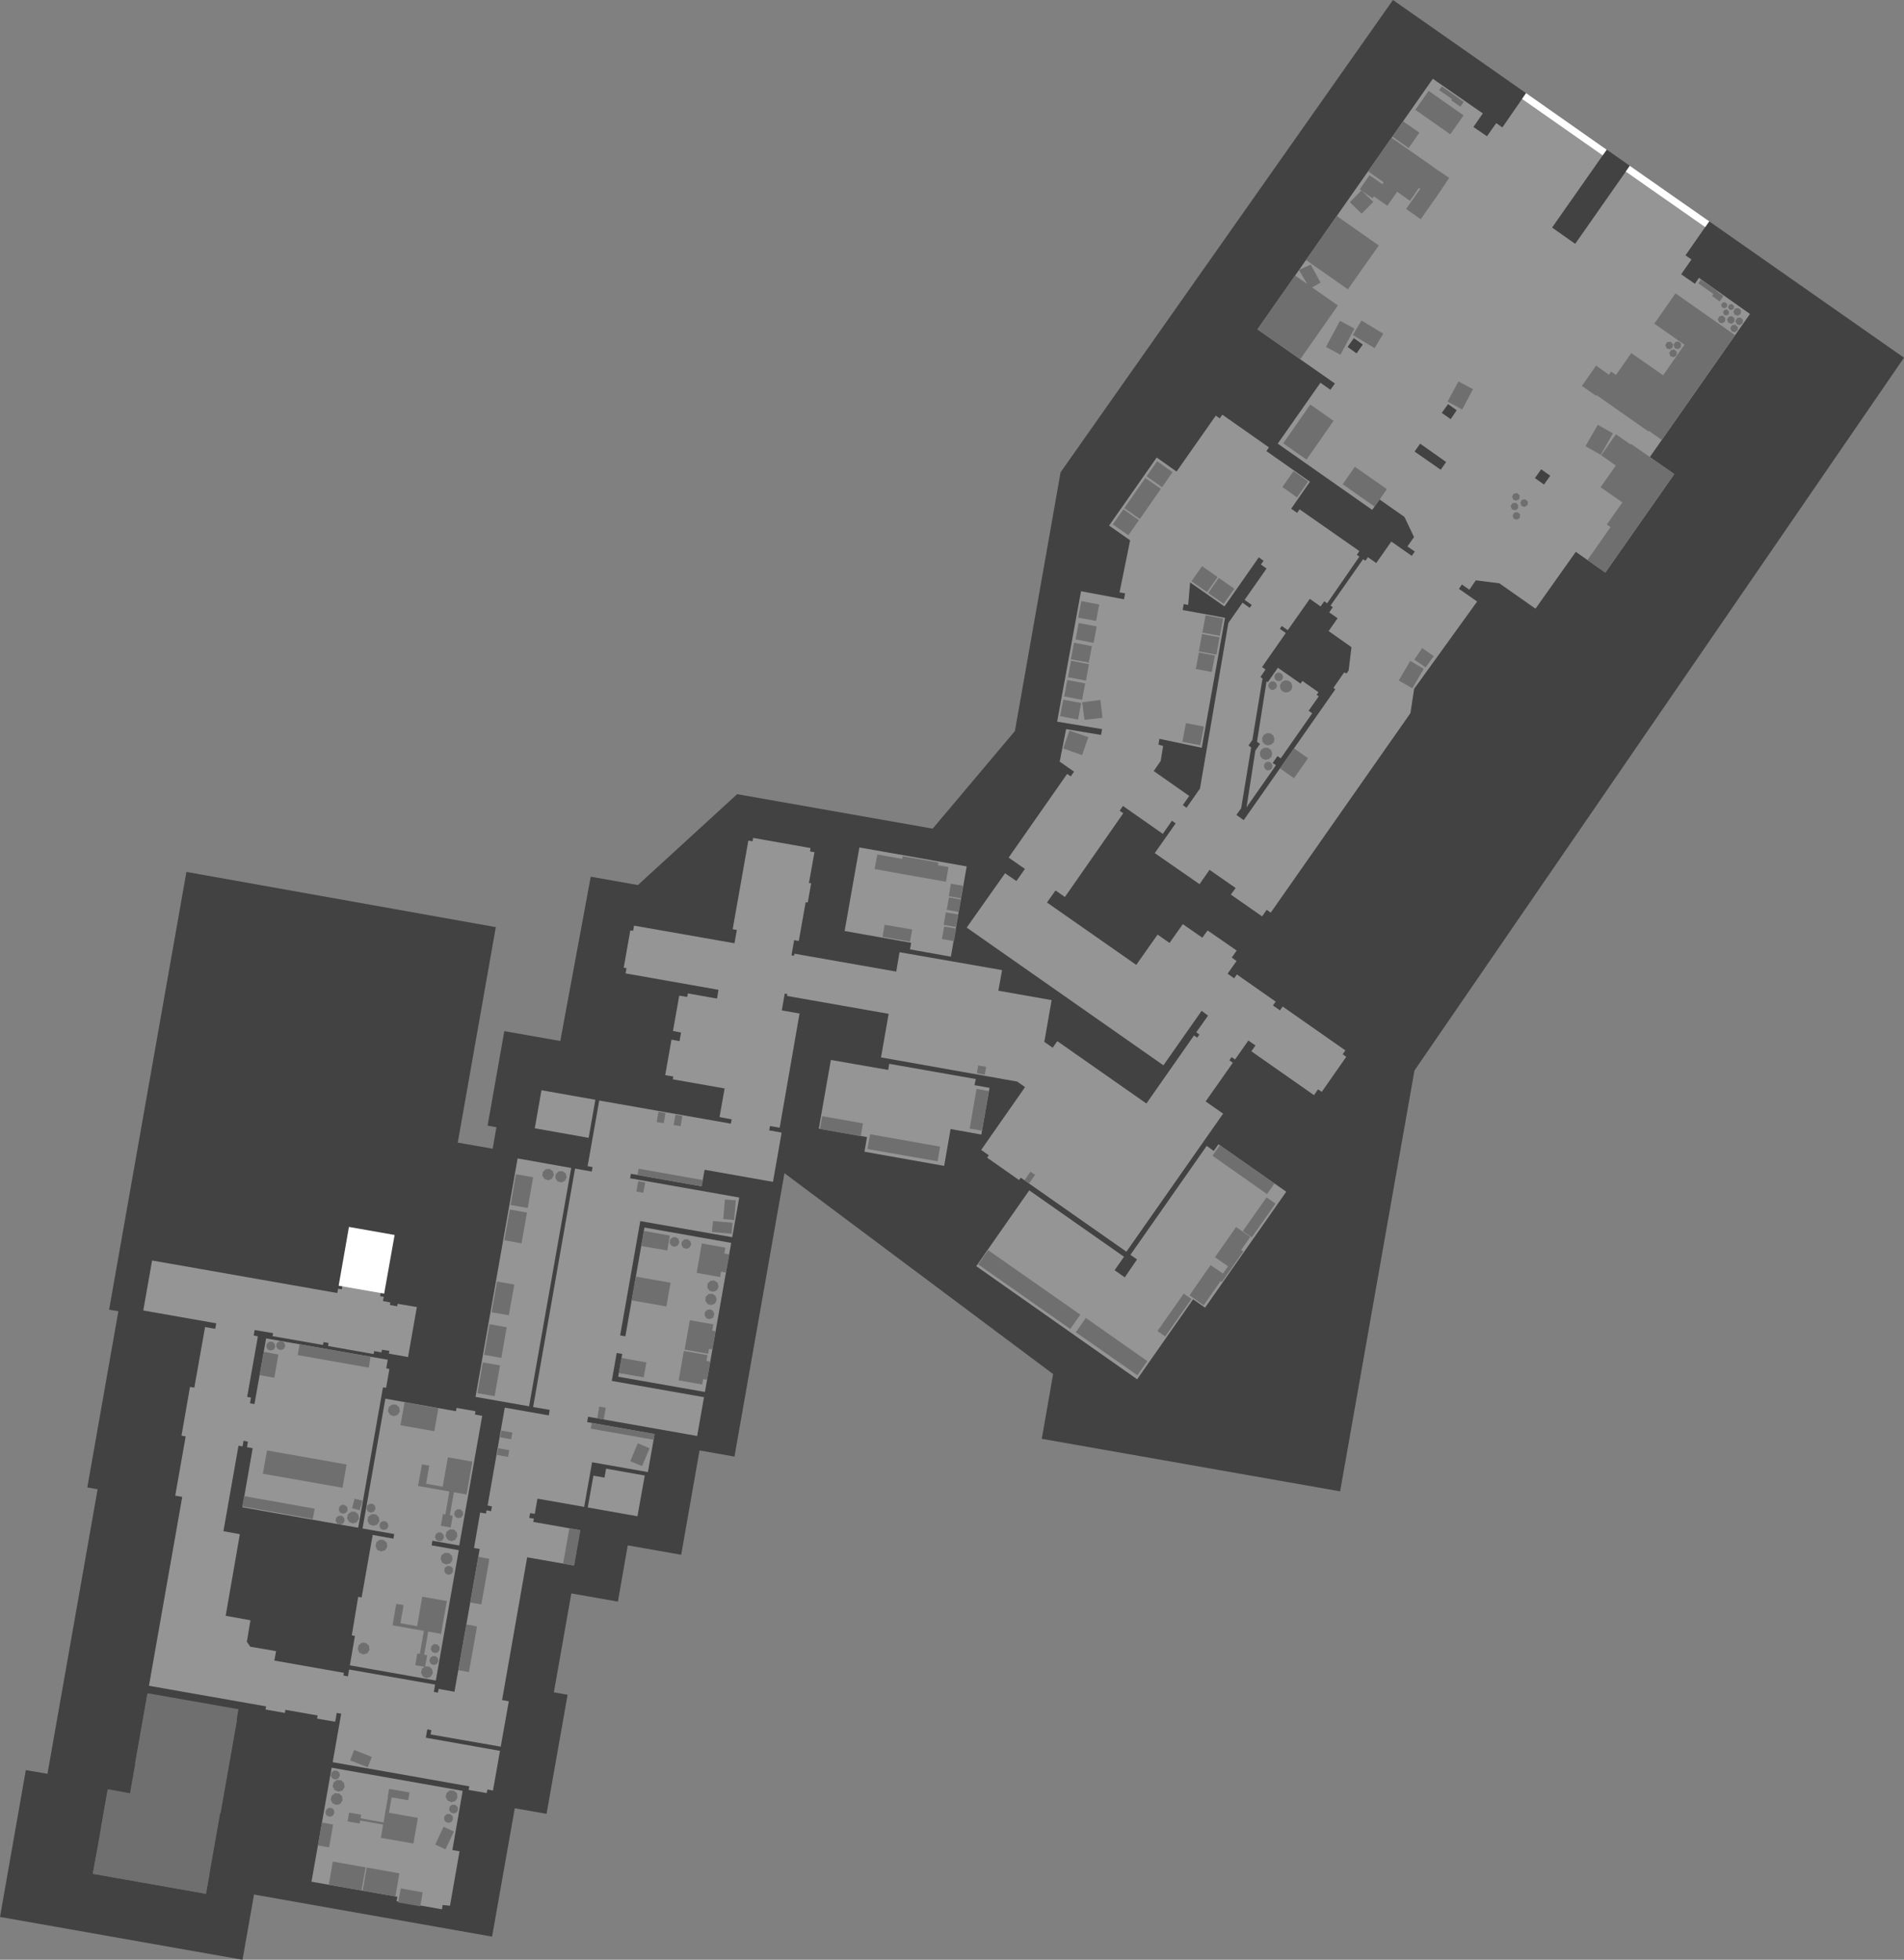 <?xml version="1.0" encoding="UTF-8" standalone="no"?>
<svg xmlns:ffdec="https://www.free-decompiler.com/flash" xmlns:xlink="http://www.w3.org/1999/xlink" ffdec:objectType="shape" height="1313.3px" width="1275.7px" xmlns="http://www.w3.org/2000/svg">
  <rect width="100%" height="100%" fill="#808080" stroke="none"/>
  <g transform="matrix(1.0, 0.0, 0.0, 1.0, 1339.4, 599.4)">
    <path d="M-628.8 -282.9 L-406.1 -599.4 -63.7 -359.7 -391.7 118.0 -441.5 400.0 -641.4 364.8 -633.8 321.4 -813.8 186.8 -847.3 376.7 -870.7 372.6 -883.0 442.5 -918.8 436.2 -925.4 473.9 -956.6 468.4 -968.3 534.7 -959.1 536.3 -973.2 616.1 -994.5 612.4 -1009.7 698.4 -1169.2 670.2 -1176.9 713.9 -1339.4 685.2 -1322.1 586.8 -1307.6 589.3 -1274.0 398.6 -1280.9 397.4 -1260.1 279.3 -1266.3 278.3 -1214.5 -15.1 -1007.2 21.9 -1032.7 166.3 -1009.3 170.4 -1006.8 156.0 -1012.7 154.9 -1001.5 91.6 -964.0 98.2 -943.6 -11.9 -912.0 -6.3 -845.5 -67.2 -714.5 -44.1 -659.4 -109.5 -628.8 -282.9" fill="#424242" fill-rule="evenodd" stroke="none"/>
    <path d="M-1179.6 546.0 L-1201.4 669.7 -1277.2 656.3 -1267.2 599.6 -1252.3 602.3 -1240.5 535.3 -1179.6 546.0" fill="#6f6f6f" fill-rule="evenodd" stroke="none"/>
    <path d="M-992.6 176.9 L-956.7 183.3 -984.9 343.0 -1020.8 336.7 -992.6 176.9" fill="#959595" fill-rule="evenodd" stroke="none"/>
    <path d="M-490.8 -142.8 L-490.0 -142.2 -483.2 -151.9 -468.0 -141.3 -466.8 -143.1 -456.0 -135.5 -457.3 -133.8 -455.8 -132.8 -462.6 -123.1 Q-461.4 -122.2 -460.2 -121.4 L-481.3 -91.2 -483.5 -92.7 -486.7 -88.1 -484.5 -86.6 -504.2 -58.4 -498.3 -96.4 -495.2 -100.9 -497.2 -102.3 -490.8 -142.8" fill="#959595" fill-rule="evenodd" stroke="none"/>
    <path d="M-1029.4 600.7 L-1036.3 640.4 -1031.5 641.2 -1037.9 677.7 -1042.8 677.2 -1043.3 680.1 -1073.7 674.7 -1073.2 671.7 -1130.7 661.6 -1117.2 585.2 -1029.4 600.7 M-790.8 156.9 L-782.7 110.9 -744.3 117.6 -743.6 113.5 -685.6 123.7 -686.5 127.8 -676.4 129.6 -681.9 160.9 -702.5 157.2 -706.8 181.9 -760.2 172.4 -758.5 162.6 -790.8 156.9 M-763.6 -31.5 L-691.7 -18.8 -702.3 41.7 -729.7 36.8 -728.9 32.4 -773.5 24.5 -763.6 -31.5 M-907.4 389.4 L-912.3 416.7 -945.6 410.8 -941.8 389.5 -934.4 390.8 -933.3 384.8 -907.4 389.4 M-1033.9 346.3 L-1033.5 344.1 -1020.8 346.3 -1021.2 348.5 -1016.3 349.4 -1031.7 436.3 -1049.7 433.1 -1050.2 436.2 -1032.0 439.4 -1047.4 526.8 -1105.0 516.6 -1101.6 496.9 -1103.7 496.5 -1099.4 470.7 -1097.1 471.1 -1089.7 429.2 -1075.8 431.7 -1075.3 428.6 -1096.5 424.9 -1081.2 337.9 -1033.9 346.3 M-940.5 137.6 L-945.0 163.1 -981.1 156.7 -976.6 131.2 -940.5 137.6 M-304.9 -274.7 L-300.7 -280.6 -306.8 -284.9 -311.0 -279.0 -304.9 -274.7 M-391.6 -296.8 L-374.1 -284.6 -370.5 -289.8 -387.9 -302.1 -391.6 -296.8 M-490.8 -218.4 L-494.6 -221.1 -492.8 -223.6 -496.0 -225.9 -519.0 -193.0 -542.0 -209.1 -543.3 -194.0 -546.3 -194.6 -547.0 -190.6 -518.6 -185.4 -534.2 -98.3 -562.6 -104.3 -563.2 -100.4 -560.1 -99.5 -561.7 -89.5 -566.4 -82.7 -542.6 -66.0 -546.9 -59.9 -544.4 -58.1 -535.4 -71.0 -516.4 -181.9 -506.9 -195.5 -502.1 -192.1 -500.7 -194.0 -505.5 -197.4 -490.8 -218.4 M-432.3 -372.8 L-436.5 -366.9 Q-433.5 -364.7 -430.5 -362.6 L-426.3 -368.5 -432.3 -372.8 M-369.2 -328.6 L-373.4 -322.7 -367.4 -318.5 -363.4 -324.5 -369.2 -328.6 M-203.8 -409.2 L-201.1 -413.2 -166.9 -389.0 -234.0 -293.1 -217.6 -281.7 -263.8 -215.7 -283.6 -229.6 -310.6 -191.5 -334.8 -208.5 -350.6 -210.5 -354.9 -204.2 -359.9 -207.7 -361.9 -204.8 -349.7 -196.3 -391.9 -137.8 -394.4 -121.5 -488.0 12.2 -490.7 10.3 -493.8 14.7 -514.7 0.1 -511.5 -4.3 -529.0 -16.5 -535.7 -6.9 -565.7 -27.7 -551.7 -47.6 -554.2 -49.4 -560.3 -40.6 -587.0 -59.3 -589.2 -56.1 -586.8 -54.4 Q-606.3 -26.3 -625.9 1.7 L-632.2 -2.7 -637.9 5.4 -578.1 47.2 -563.8 26.9 -555.8 32.5 -546.9 19.9 -533.8 29.0 -530.3 24.1 -510.8 37.6 -514.1 42.3 -510.9 44.6 -516.9 53.1 -512.5 56.2 -510.7 53.6 -484.7 71.8 -486.5 74.4 -481.8 77.7 -480.0 75.1 -438.0 104.5 -439.8 107.1 -437.4 108.8 -453.8 132.3 -456.3 130.6 -459.0 134.5 -501.0 105.1 -498.2 101.2 -503.0 97.9 -511.9 110.6 -514.2 109.0 -515.7 111.1 -513.4 112.8 -531.6 138.7 -519.9 146.9 -584.7 239.4 -655.5 189.8 -656.6 191.4 -678.0 176.4 -676.9 174.8 -682.0 171.2 -652.6 129.1 -657.9 125.4 -749.1 109.2 -744.0 80.0 -812.1 68.0 -811.9 66.7 -813.6 66.4 -815.6 77.7 -803.7 79.8 -817.0 156.3 -823.5 155.2 -824.0 158.1 -815.7 159.6 -821.5 192.6 -867.3 184.5 -869.3 195.6 -916.7 187.2 -917.2 190.2 -844.1 203.1 -848.8 229.7 -910.4 218.9 -923.9 295.5 -920.4 296.1 -907.6 223.2 -849.5 233.5 -867.1 333.4 -925.2 323.2 -922.5 307.9 -926.2 307.3 -929.5 326.0 -867.7 336.9 -872.3 362.9 -945.4 350.0 -946.0 353.6 -900.8 361.6 -905.3 387.1 -942.7 380.5 -948.0 410.4 -979.3 404.9 -981.1 415.1 -984.2 414.6 -984.8 417.8 -981.7 418.3 -982.1 420.5 -950.8 426.0 -954.8 449.7 -986.2 444.2 -1003.0 539.9 -998.5 540.7 -1003.9 571.1 -1050.9 562.9 -1050.4 560.0 -1053.1 559.5 -1054.1 565.1 -1004.4 573.9 -1009.1 600.5 -1012.8 599.8 -1013.3 602.2 -1025.4 600.1 -1025.0 597.7 -1116.5 581.5 -1110.8 549.0 -1113.8 548.5 -1114.8 554.4 -1127.0 552.3 -1126.6 550.2 -1148.2 546.4 -1148.5 548.5 -1161.5 546.2 -1161.1 544.1 -1239.6 530.3 -1217.3 403.7 -1222.0 402.9 -1215.0 363.2 -1217.8 362.7 -1212.1 330.0 -1209.2 330.5 -1202.0 289.9 -1195.2 291.1 -1194.5 287.4 -1243.4 278.8 -1237.5 245.3 -1113.4 267.1 -1112.9 264.2 -1110.4 264.6 -1109.9 261.6 -1084.2 266.2 -1084.7 269.2 -1082.3 269.6 -1082.8 272.5 -1077.9 273.4 -1078.2 275.1 -1073.3 276.0 -1073.0 274.3 -1060.1 276.5 -1066.0 310.0 -1078.9 307.7 -1078.5 305.9 -1083.5 305.1 -1083.8 306.9 -1088.7 306.0 -1089.1 308.0 -1119.6 302.6 -1119.3 300.6 -1122.6 300.0 -1123.0 301.9 -1156.8 296.0 -1156.4 294.0 -1168.8 291.9 -1169.4 295.6 -1166.6 296.1 -1173.8 336.7 -1171.2 337.2 -1171.9 341.0 -1168.9 341.5 -1161.1 297.5 -1079.6 311.8 -1080.6 317.6 -1078.5 318.0 -1080.7 330.6 -1082.8 330.3 -1099.4 424.4 -1177.0 410.7 -1170.1 371.1 -1173.9 370.4 -1173.3 366.7 -1176.2 366.1 -1176.9 369.9 -1179.6 369.4 -1189.7 426.7 -1178.7 428.7 -1188.2 483.4 -1171.6 486.4 -1174.0 500.8 -1171.7 504.1 -1154.4 507.1 -1155.6 513.4 -1109.0 521.6 -1109.3 523.4 -1106.3 524.0 -1105.5 519.4 -1047.9 529.5 -1048.7 534.4 -1046.0 534.9 -1045.5 532.4 -1034.9 534.3 -1018.0 438.6 -1021.8 438.0 -1017.7 414.2 -1013.8 414.9 -1013.4 412.7 -1010.4 413.3 -1009.8 410.1 -1012.7 409.5 -1001.2 343.9 -971.7 349.1 -971.1 345.4 -982.2 343.5 -954.1 183.7 -942.9 185.7 -942.4 182.7 -945.7 182.1 -937.9 138.1 -849.7 153.6 -849.2 150.7 -857.3 149.2 -853.9 130.0 -888.6 123.9 -888.3 122.0 -893.7 121.1 -889.5 97.3 -884.1 98.3 -883.1 92.5 -888.5 91.5 -884.3 67.8 -879.0 68.7 -878.5 66.3 -859.0 69.8 -858.0 63.9 -920.3 52.9 -919.6 49.4 -921.5 49.1 -917.1 24.1 -915.2 24.4 -914.6 20.9 -847.3 32.7 -845.7 23.8 -848.5 23.3 -838.0 -36.1 -835.2 -35.6 -834.8 -37.9 -796.3 -31.1 -796.7 -28.8 -793.7 -28.3 -797.4 -7.7 -795.9 -7.5 -798.2 5.4 -799.6 5.2 -804.2 31.2 -807.3 30.6 -809.1 40.8 -807.4 41.1 -807.1 39.7 -738.9 51.7 -736.7 38.7 -668.0 50.7 -670.5 64.5 -634.8 70.8 -639.7 98.8 -634.1 102.7 -631.0 98.3 -571.3 140.1 -539.4 94.5 -537.3 96.0 -535.8 93.9 -537.9 92.4 -530.0 81.2 -534.3 78.0 -559.9 114.5 -691.7 22.2 -666.0 -14.2 -658.4 -9.0 -652.7 -17.1 -663.6 -24.7 -624.4 -80.8 -622.0 -79.1 -619.8 -82.3 Q-624.6 -85.6 -629.4 -89.0 L-625.1 -110.8 -601.7 -106.9 -601.0 -110.8 -631.1 -115.8 -615.1 -203.2 -586.3 -197.8 -585.6 -201.8 -589.3 -202.4 -582.2 -237.3 -596.3 -247.2 -564.4 -292.8 -551.1 -283.4 -524.8 -320.9 -522.2 -319.0 -520.4 -321.5 -489.2 -299.6 -490.9 -297.1 -461.7 -276.6 -474.3 -258.5 -470.3 -255.7 -468.7 -258.1 -428.6 -230.1 -430.3 -227.6 -428.6 -226.4 -450.2 -195.1 -452.1 -196.5 -454.6 -193.0 -461.8 -198.1 -476.6 -177.1 -480.6 -179.9 -481.9 -178.0 -477.9 -175.2 -493.8 -152.4 -491.5 -150.7 -494.9 -145.7 -493.5 -144.7 -500.3 -103.5 -502.9 -99.8 -501.1 -98.5 -507.8 -57.8 -511.0 -53.3 -506.1 -49.8 -444.7 -137.5 -446.0 -138.4 -438.8 -148.8 Q-438.0 -148.4 -437.2 -148.1 L-435.8 -150.1 -433.9 -165.7 -449.2 -176.5 -443.2 -185.1 -448.8 -189.0 -446.4 -192.5 -447.9 -193.6 -426.1 -224.7 -424.6 -223.6 -422.9 -226.0 -417.3 -222.1 -407.2 -236.5 -393.5 -226.9 -391.5 -229.8 -396.4 -233.2 -392.0 -239.5 -398.4 -253.0 -415.1 -264.7 -420.0 -257.7 -483.3 -302.1 -454.7 -342.9 -448.0 -338.2 -445.0 -342.4 -496.9 -378.7 -379.4 -546.6 -345.9 -523.4 -352.2 -514.3 -343.1 -508.1 -336.9 -516.9 -332.8 -514.0 -316.9 -537.0 -293.2 -516.5 -262.9 -499.1 -299.5 -446.9 -284.0 -436.0 -247.4 -488.3 -223.6 -467.7 -194.2 -451.1 -210.1 -428.3 -206.1 -425.5 -213.0 -415.6 -203.8 -409.2" fill="#959595" fill-rule="evenodd" stroke="none"/>
    <path d="M-526.2 171.9 L-523.0 167.4 -477.6 199.2 -532.0 276.9 -540.0 271.3 -577.5 324.9 -685.3 249.1 -649.8 198.3 -586.3 242.8 -592.6 251.8 -585.8 256.6 -577.6 244.6 -582.0 241.5 -530.9 168.5 -526.2 171.9" fill="#959595" fill-rule="evenodd" stroke="none"/>
    <path d="M-1139.9 308.7 L-1138.7 301.4 -1091.1 309.8 -1092.3 317.1 -1139.9 308.7" fill="#6f6f6f" fill-rule="evenodd" stroke="none"/>
    <path d="M-1152.9 308.3 L-1155.6 323.9 -1165.5 322.1 -1162.7 306.5 -1152.9 308.3" fill="#6f6f6f" fill-rule="evenodd" stroke="none"/>
    <path d="M-1160.5 372.6 L-1107.2 382.0 -1109.9 397.6 -1163.3 388.2 -1160.5 372.6" fill="#6f6f6f" fill-rule="evenodd" stroke="none"/>
    <path d="M-943.6 358.0 L-942.9 354.2 -900.8 361.6 -901.5 365.4 -943.6 358.0" fill="#6f6f6f" fill-rule="evenodd" stroke="none"/>
    <path d="M-868.5 191.4 L-869.3 195.6 -912.3 188.0 -911.5 183.8 -868.5 191.4" fill="#6f6f6f" fill-rule="evenodd" stroke="none"/>
    <path d="M-201.5 -409.5 L-199.8 -412.0 -189.1 -404.5 -189.3 -404.2 -184.7 -401.0 -187.2 -397.4 -192.3 -401.1 -191.4 -402.4 -201.5 -409.5" fill="#6f6f6f" fill-rule="evenodd" stroke="none"/>
    <path d="M-367.7 -509.4 L-391.1 -525.8 -382.2 -538.5 -358.8 -522.1 -367.7 -509.4" fill="#6f6f6f" fill-rule="evenodd" stroke="none"/>
    <path d="M-361.9 -533.5 L-361.9 -533.4 Q-360.3 -532.2 -358.7 -531.1 L-360.9 -527.9 -367.1 -532.2 -366.5 -533.0 -375.1 -539.0 -373.4 -541.5 -361.9 -533.5" fill="#6f6f6f" fill-rule="evenodd" stroke="none"/>
    <path d="M-231.0 -382.5 L-216.8 -402.8 -176.9 -374.8 -226.0 -304.6 -234.7 -310.7 -235.0 -310.3 -269.8 -334.7 -270.1 -334.2 -279.5 -340.8 -270.0 -354.4 Q-265.7 -351.3 -261.4 -348.3 L-260.0 -350.4 -256.7 -348.1 -246.4 -362.8 -225.1 -347.9 -210.8 -368.4 -231.0 -382.5" fill="#6f6f6f" fill-rule="evenodd" stroke="none"/>
    <path d="M-352.5 -338.6 L-359.7 -325.0 -369.5 -330.3 -362.2 -343.8 -352.5 -338.6" fill="#6f6f6f" fill-rule="evenodd" stroke="none"/>
    <path d="M-441.6 -384.4 L-431.9 -379.2 -441.3 -361.7 -451.0 -366.9 -441.6 -384.4" fill="#6f6f6f" fill-rule="evenodd" stroke="none"/>
    <path d="M-412.6 -375.8 L-418.4 -366.1 -433.0 -374.9 -427.2 -384.6 -412.6 -375.8" fill="#6f6f6f" fill-rule="evenodd" stroke="none"/>
    <path d="M-443.8 -454.7 L-415.6 -434.9 -436.3 -405.5 -464.4 -425.2 -443.8 -454.7" fill="#6f6f6f" fill-rule="evenodd" stroke="none"/>
    <path d="M-406.5 -507.9 L-399.3 -518.1 -388.4 -510.5 -395.6 -500.2 -406.5 -507.9" fill="#6f6f6f" fill-rule="evenodd" stroke="none"/>
    <path d="M-378.9 -487.4 L-379.0 -487.3 -368.4 -480.2 -377.8 -466.2 -377.9 -466.2 -387.5 -452.5 -397.3 -459.4 -387.8 -472.9 -388.7 -473.5 -394.7 -464.8 -403.3 -470.9 -409.9 -461.5 -418.9 -467.8 Q-419.3 -467.1 -419.8 -466.5 L-426.9 -471.5 -419.3 -464.1 -427.1 -456.2 -435.0 -463.9 -427.2 -471.8 -428.4 -472.5 -421.8 -482.0 -413.2 -476.0 -412.3 -477.2 -422.8 -484.6 -407.1 -507.1 -378.9 -487.4" fill="#6f6f6f" fill-rule="evenodd" stroke="none"/>
    <path d="M-268.9 -314.7 Q-263.8 -311.8 -258.7 -309.0 L-266.9 -294.6 -277.1 -300.4 -268.9 -314.7" fill="#6f6f6f" fill-rule="evenodd" stroke="none"/>
    <path d="M-246.9 -301.5 L-246.6 -301.9 -217.6 -281.7 -263.8 -215.7 -275.8 -224.1 -260.3 -246.2 -262.8 -247.9 -252.4 -262.7 -267.0 -272.9 -256.8 -287.4 -266.6 -294.3 -256.7 -308.4 -246.9 -301.5" fill="#6f6f6f" fill-rule="evenodd" stroke="none"/>
    <path d="M-471.7 -414.8 L-463.6 -409.1 -469.1 -418.5 -461.2 -422.1 -454.6 -410.0 -460.3 -406.8 -443.0 -394.7 -468.2 -358.7 -496.9 -378.7 -471.7 -414.8" fill="#6f6f6f" fill-rule="evenodd" stroke="none"/>
    <path d="M-418.4 -259.9 L-439.8 -274.9 -431.6 -286.6 -410.2 -271.6 -418.4 -259.9" fill="#6f6f6f" fill-rule="evenodd" stroke="none"/>
    <path d="M-391.8 -157.4 L-386.5 -165.1 -378.8 -159.7 -384.2 -152.1 -391.8 -157.4" fill="#6f6f6f" fill-rule="evenodd" stroke="none"/>
    <path d="M-402.2 -143.4 L-394.5 -156.5 -385.5 -151.2 -393.1 -138.1 -402.2 -143.4" fill="#6f6f6f" fill-rule="evenodd" stroke="none"/>
    <path d="M-519.9 -184.9 L-522.1 -173.3 -533.8 -175.5 -531.6 -187.1 -519.9 -184.9" fill="#6f6f6f" fill-rule="evenodd" stroke="none"/>
    <path d="M-522.3 -172.3 L-524.4 -160.7 -536.2 -162.9 -534.0 -174.5 -522.3 -172.3" fill="#6f6f6f" fill-rule="evenodd" stroke="none"/>
    <path d="M-525.4 -160.1 L-527.5 -149.1 -538.2 -151.1 -536.1 -162.1 -525.4 -160.1" fill="#6f6f6f" fill-rule="evenodd" stroke="none"/>
    <path d="M-604.6 -179.6 L-606.7 -168.6 -618.7 -170.9 -616.7 -181.9 -604.6 -179.6" fill="#6f6f6f" fill-rule="evenodd" stroke="none"/>
    <path d="M-602.9 -194.3 L-605.0 -183.3 -617.0 -185.5 -614.9 -196.6 -602.9 -194.3" fill="#6f6f6f" fill-rule="evenodd" stroke="none"/>
    <path d="M-609.9 -155.4 L-621.9 -157.6 -619.8 -168.7 -607.8 -166.4 -609.9 -155.4" fill="#6f6f6f" fill-rule="evenodd" stroke="none"/>
    <path d="M-609.8 -154.3 L-611.8 -143.3 -623.8 -145.6 -621.8 -156.6 -609.8 -154.3" fill="#6f6f6f" fill-rule="evenodd" stroke="none"/>
    <path d="M-612.3 -141.4 L-614.4 -130.4 -626.4 -132.7 -624.3 -143.7 -612.3 -141.4" fill="#6f6f6f" fill-rule="evenodd" stroke="none"/>
    <path d="M-615.0 -128.3 L-617.1 -117.2 -629.1 -119.5 -627.0 -130.5 -615.0 -128.3" fill="#6f6f6f" fill-rule="evenodd" stroke="none"/>
    <path d="M-544.8 -114.8 L-532.8 -112.5 -535.2 -100.0 -547.2 -102.3 -544.8 -114.8" fill="#6f6f6f" fill-rule="evenodd" stroke="none"/>
    <path d="M-610.2 -105.4 L-614.4 -93.4 -627.0 -97.8 -622.9 -109.8 -610.2 -105.4" fill="#6f6f6f" fill-rule="evenodd" stroke="none"/>
    <path d="M-602.1 -130.3 L-600.7 -118.4 -612.8 -117.0 -614.3 -128.8 -602.1 -130.3" fill="#6f6f6f" fill-rule="evenodd" stroke="none"/>
    <path d="M-464.0 -291.4 L-479.6 -302.3 -461.5 -328.3 -445.9 -317.4 -464.0 -291.4" fill="#6f6f6f" fill-rule="evenodd" stroke="none"/>
    <path d="M-480.2 -273.0 L-472.7 -283.7 -462.9 -276.8 -470.4 -266.1 -480.2 -273.0" fill="#6f6f6f" fill-rule="evenodd" stroke="none"/>
    <path d="M-553.8 -283.0 L-560.8 -272.9 -571.2 -280.2 -564.1 -290.3 -553.8 -283.0" fill="#6f6f6f" fill-rule="evenodd" stroke="none"/>
    <path d="M-561.6 -271.8 L-575.7 -251.6 -586.1 -258.9 -572.0 -279.1 -561.6 -271.8" fill="#6f6f6f" fill-rule="evenodd" stroke="none"/>
    <path d="M-576.3 -250.8 L-583.4 -240.7 -593.8 -248.0 -586.7 -258.1 -576.3 -250.8" fill="#6f6f6f" fill-rule="evenodd" stroke="none"/>
    <path d="M-541.1 -209.9 L-534.0 -220.0 -523.6 -212.7 -530.7 -202.6 -541.1 -209.9" fill="#6f6f6f" fill-rule="evenodd" stroke="none"/>
    <path d="M-512.4 -204.9 L-519.5 -194.8 -529.9 -202.0 -522.8 -212.1 -512.4 -204.9" fill="#6f6f6f" fill-rule="evenodd" stroke="none"/>
    <path d="M-463.0 -91.3 L-472.4 -77.9 -481.8 -84.5 -472.4 -97.9 -463.0 -91.3" fill="#6f6f6f" fill-rule="evenodd" stroke="none"/>
    <path d="M-485.5 -104.3 L-486.0 -102.0 -487.7 -100.4 -490.0 -99.9 -492.2 -100.7 -493.6 -102.6 -493.7 -105.0 -492.6 -107.0 Q-491.5 -107.5 -490.5 -108.1 L-488.2 -108.0 -486.3 -106.5 -485.5 -104.3" fill="#6f6f6f" fill-rule="evenodd" stroke="none"/>
    <path d="M-478.0 -135.3 L-480.2 -136.1 -481.6 -138.0 -481.8 -140.3 -480.6 -142.4 Q-479.5 -142.9 -478.5 -143.5 L-476.2 -143.3 -474.3 -141.9 -473.5 -139.7 -474.0 -137.4 -475.7 -135.8 -478.0 -135.3" fill="#6f6f6f" fill-rule="evenodd" stroke="none"/>
    <path d="M-487.0 -94.6 L-487.5 -92.3 -489.2 -90.7 -491.5 -90.2 -493.7 -91.0 -495.1 -92.9 -495.2 -95.3 -494.1 -97.3 Q-493.0 -97.8 -492.0 -98.4 L-489.7 -98.2 -487.8 -96.8 -487.0 -94.6" fill="#6f6f6f" fill-rule="evenodd" stroke="none"/>
    <path d="M-486.8 -86.2 L-487.1 -84.6 -488.3 -83.5 -489.9 -83.1 -491.4 -83.7 -492.4 -85.1 -492.5 -86.7 -491.7 -88.2 -490.3 -88.9 -488.7 -88.8 -487.4 -87.8 -486.8 -86.2" fill="#6f6f6f" fill-rule="evenodd" stroke="none"/>
    <path d="M-489.6 -140.6 L-488.8 -142.0 -487.4 -142.8 -485.7 -142.7 -484.4 -141.7 -483.8 -140.1 -484.2 -138.5 -485.4 -137.4 -487.0 -137.0 -488.5 -137.6 -489.5 -139.0 -489.6 -140.6" fill="#6f6f6f" fill-rule="evenodd" stroke="none"/>
    <path d="M-481.6 -148.5 L-480.3 -147.5 -479.7 -146.0 -480.1 -144.4 -481.2 -143.2 -482.8 -142.9 -484.4 -143.5 -485.4 -144.8 -485.5 -146.5 -484.7 -147.9 -483.2 -148.7 -481.6 -148.5" fill="#6f6f6f" fill-rule="evenodd" stroke="none"/>
    <path d="M-527.0 175.1 L-522.1 168.0 -485.5 193.7 -490.5 200.8 -527.0 175.1" fill="#6f6f6f" fill-rule="evenodd" stroke="none"/>
    <path d="M-506.7 225.6 L-490.8 203.0 -484.8 207.2 -500.7 229.8 -506.7 225.6" fill="#6f6f6f" fill-rule="evenodd" stroke="none"/>
    <path d="M-546.3 267.5 L-541.1 271.1 -558.7 296.2 -563.9 292.6 -546.3 267.5" fill="#6f6f6f" fill-rule="evenodd" stroke="none"/>
    <path d="M-570.7 312.7 L-577.3 322.2 -618.6 293.4 -611.9 283.8 -570.7 312.7" fill="#6f6f6f" fill-rule="evenodd" stroke="none"/>
    <path d="M-677.3 238.4 L-615.6 281.6 -622.3 291.2 -684.0 247.9 -677.3 238.4" fill="#6f6f6f" fill-rule="evenodd" stroke="none"/>
    <path d="M-649.0 185.8 L-645.9 187.9 -650.0 193.7 -653.0 191.5 -649.0 185.8" fill="#6f6f6f" fill-rule="evenodd" stroke="none"/>
    <path d="M-532.9 275.3 L-542.4 268.6 -528.3 248.4 -520.0 254.1 -516.6 249.2 -525.4 243.1 -511.2 222.9 -501.7 229.5 -507.8 238.3 -506.4 239.2 -520.8 259.7 -521.6 259.1 -532.9 275.3" fill="#6f6f6f" fill-rule="evenodd" stroke="none"/>
    <path d="M-694.2 -5.8 L-695.6 2.6 -703.7 1.2 -702.3 -7.2 -694.2 -5.8" fill="#6f6f6f" fill-rule="evenodd" stroke="none"/>
    <path d="M-705.1 10.3 L-703.6 2.0 -695.5 3.4 -697.0 11.8 -705.1 10.3" fill="#6f6f6f" fill-rule="evenodd" stroke="none"/>
    <path d="M-697.5 13.4 L-699.0 21.8 -707.1 20.4 -705.7 12.0 -697.5 13.4" fill="#6f6f6f" fill-rule="evenodd" stroke="none"/>
    <path d="M-708.3 29.8 L-706.8 21.5 -698.7 22.9 -700.2 31.3 -708.3 29.8" fill="#6f6f6f" fill-rule="evenodd" stroke="none"/>
    <path d="M-729.7 31.6 L-748.1 28.4 -746.7 20.3 -728.2 23.5 -729.7 31.6" fill="#6f6f6f" fill-rule="evenodd" stroke="none"/>
    <path d="M-753.4 -17.0 L-751.6 -26.8 -734.9 -23.8 -734.6 -25.6 -710.7 -21.4 -711.0 -19.6 -703.9 -18.4 -705.6 -8.5 -753.4 -17.0" fill="#6f6f6f" fill-rule="evenodd" stroke="none"/>
    <path d="M-678.7 115.5 L-679.6 120.8 -684.9 119.8 -684.0 114.6 -678.7 115.5" fill="#6f6f6f" fill-rule="evenodd" stroke="none"/>
    <path d="M-689.7 156.9 L-685.1 130.3 -676.8 131.8 -681.5 158.3 -689.7 156.9" fill="#6f6f6f" fill-rule="evenodd" stroke="none"/>
    <path d="M-758.2 170.6 L-756.4 160.7 -709.5 169.0 -711.2 178.8 -758.2 170.6" fill="#6f6f6f" fill-rule="evenodd" stroke="none"/>
    <path d="M-790.0 157.2 L-788.5 148.6 -761.2 153.4 -762.7 162.0 -790.0 157.2" fill="#6f6f6f" fill-rule="evenodd" stroke="none"/>
    <path d="M-861.5 288.1 L-862.2 292.3 -859.9 292.7 -862.1 304.9 -864.4 304.5 -864.9 307.8 -880.7 305.0 -877.2 285.3 -861.5 288.1" fill="#6f6f6f" fill-rule="evenodd" stroke="none"/>
    <path d="M-865.4 308.7 L-866.1 312.6 -863.5 313.1 -865.6 325.2 -868.3 324.8 -868.9 328.4 -884.7 325.6 -881.2 305.9 -865.4 308.7" fill="#6f6f6f" fill-rule="evenodd" stroke="none"/>
    <path d="M-853.4 236.7 L-854.1 240.6 -850.8 241.2 -853.0 253.4 -856.3 252.8 -856.9 256.4 -872.6 253.6 -869.2 233.9 -853.4 236.7" fill="#6f6f6f" fill-rule="evenodd" stroke="none"/>
    <path d="M-862.4 226.2 L-861.7 218.9 -848.6 220.0 -849.2 227.4 -862.4 226.2" fill="#6f6f6f" fill-rule="evenodd" stroke="none"/>
    <path d="M-854.8 217.5 L-853.7 204.4 -846.4 205.0 -847.5 218.2 -854.8 217.5" fill="#6f6f6f" fill-rule="evenodd" stroke="none"/>
    <path d="M-913.0 199.1 L-911.8 192.2 -907.1 193.0 -908.4 199.9 -913.0 199.1" fill="#6f6f6f" fill-rule="evenodd" stroke="none"/>
    <path d="M-893.5 146.4 L-894.7 153.3 -899.4 152.5 -898.2 145.6 -893.5 146.4" fill="#6f6f6f" fill-rule="evenodd" stroke="none"/>
    <path d="M-916.2 272.0 L-913.4 256.1 -890.1 260.2 -892.9 276.1 -916.2 272.0" fill="#6f6f6f" fill-rule="evenodd" stroke="none"/>
    <path d="M-908.0 225.5 L-890.6 228.6 -892.3 238.6 -909.7 235.6 -908.0 225.5" fill="#6f6f6f" fill-rule="evenodd" stroke="none"/>
    <path d="M-924.7 320.7 L-923.0 310.6 -906.3 313.6 -908.1 323.6 -924.7 320.7" fill="#6f6f6f" fill-rule="evenodd" stroke="none"/>
    <path d="M-1004.4 315.6 L-1008.0 336.2 -1019.5 334.2 -1015.9 313.6 -1004.4 315.6" fill="#6f6f6f" fill-rule="evenodd" stroke="none"/>
    <path d="M-917.1 379.8 L-912.1 367.8 -904.2 371.1 -909.2 383.1 -917.1 379.8" fill="#6f6f6f" fill-rule="evenodd" stroke="none"/>
    <path d="M-999.9 290.0 L-1003.5 310.6 -1015.0 308.5 -1011.4 288.0 -999.9 290.0" fill="#6f6f6f" fill-rule="evenodd" stroke="none"/>
    <path d="M-986.3 213.2 L-990.0 233.8 -1001.5 231.7 -997.8 211.1 -986.3 213.2" fill="#6f6f6f" fill-rule="evenodd" stroke="none"/>
    <path d="M-982.2 189.5 L-985.8 210.1 -997.3 208.1 -993.7 187.5 -982.2 189.5" fill="#6f6f6f" fill-rule="evenodd" stroke="none"/>
    <path d="M-994.8 261.4 L-998.5 282.0 -1010.0 280.0 -1006.4 259.4 -994.8 261.4" fill="#6f6f6f" fill-rule="evenodd" stroke="none"/>
    <path d="M-939.2 351.1 L-937.9 343.2 -933.5 344.0 -934.9 351.8 -939.2 351.1" fill="#6f6f6f" fill-rule="evenodd" stroke="none"/>
    <path d="M-882.2 148.4 L-883.4 155.3 -888.1 154.5 -886.8 147.6 -882.2 148.4" fill="#6f6f6f" fill-rule="evenodd" stroke="none"/>
    <path d="M-859.2 271.7 L-860.3 274.1 -862.8 275.2 -865.3 274.5 -866.8 272.4 -866.6 269.7 -864.7 267.8 -862.1 267.6 -859.9 269.1 -859.2 271.7" fill="#6f6f6f" fill-rule="evenodd" stroke="none"/>
    <path d="M-860.8 258.7 L-858.6 260.2 -857.9 262.8 -859.0 265.2 -861.4 266.3 -864.0 265.6 -865.5 263.5 -865.3 260.8 -863.4 258.9 -860.8 258.7" fill="#6f6f6f" fill-rule="evenodd" stroke="none"/>
    <path d="M-975.7 186.0 L-973.8 184.1 -971.2 183.9 -969.0 185.4 -968.3 188.0 -969.5 190.4 -971.9 191.5 -974.4 190.8 -976.0 188.6 -975.7 186.0" fill="#6f6f6f" fill-rule="evenodd" stroke="none"/>
    <path d="M-967.1 187.5 L-965.2 185.6 -962.6 185.4 -960.4 186.9 -959.7 189.5 -960.9 191.9 -963.3 193.0 -965.8 192.3 -967.3 190.2 -967.1 187.5" fill="#6f6f6f" fill-rule="evenodd" stroke="none"/>
    <path d="M-886.6 229.6 L-884.8 230.9 -884.2 233.1 -885.2 235.1 -887.2 236.1 -889.4 235.5 -890.7 233.6 -890.5 231.4 -888.9 229.8 -886.6 229.6" fill="#6f6f6f" fill-rule="evenodd" stroke="none"/>
    <path d="M-878.8 231.0 L-876.9 232.3 -876.3 234.5 -877.3 236.5 -879.3 237.5 -881.5 236.9 -882.8 235.0 -882.6 232.8 -881.0 231.2 -878.8 231.0" fill="#6f6f6f" fill-rule="evenodd" stroke="none"/>
    <path d="M-867.1 279.9 L-865.5 278.3 -863.2 278.1 -861.4 279.4 -860.8 281.6 -861.7 283.7 -863.8 284.6 -866.0 284.1 -867.3 282.2 -867.1 279.9" fill="#6f6f6f" fill-rule="evenodd" stroke="none"/>
    <path d="M-962.1 448.4 L-957.9 424.7 -950.5 426.0 -954.7 449.7 -962.1 448.4" fill="#6f6f6f" fill-rule="evenodd" stroke="none"/>
    <path d="M-1024.3 474.5 L-1018.9 443.9 -1011.5 445.2 -1016.9 475.8 -1024.3 474.5" fill="#6f6f6f" fill-rule="evenodd" stroke="none"/>
    <path d="M-1032.3 519.8 L-1026.9 489.2 -1019.8 490.5 -1025.2 521.1 -1032.3 519.8" fill="#6f6f6f" fill-rule="evenodd" stroke="none"/>
    <path d="M-1072.6 675.5 L-1070.9 666.1 -1056.2 668.7 -1057.8 678.1 -1072.6 675.5" fill="#6f6f6f" fill-rule="evenodd" stroke="none"/>
    <path d="M-1126.4 637.3 L-1123.7 621.9 -1116.2 623.3 -1118.9 638.6 -1126.4 637.3" fill="#6f6f6f" fill-rule="evenodd" stroke="none"/>
    <path d="M-1047.8 636.7 L-1042.2 624.8 -1035.3 628.0 -1040.9 639.9 -1047.8 636.7" fill="#6f6f6f" fill-rule="evenodd" stroke="none"/>
    <path d="M-1006.4 375.6 L-1005.6 371.1 -998.2 372.4 -999.0 376.9 -1006.4 375.6" fill="#6f6f6f" fill-rule="evenodd" stroke="none"/>
    <path d="M-996.1 360.6 L-996.9 365.1 -1004.3 363.8 -1003.5 359.3 -996.1 360.6" fill="#6f6f6f" fill-rule="evenodd" stroke="none"/>
    <path d="M-1065.0 601.8 L-1065.9 607.0 -1077.0 605.1 -1078.8 615.4 -1059.4 618.8 -1062.4 636.0 -1084.2 632.2 -1082.7 623.3 -1098.1 620.6 -1098.4 622.6 -1106.5 621.2 -1105.5 615.3 -1097.4 616.7 -1097.8 619.1 -1082.4 621.9 -1081.5 616.7 -1081.6 616.7 -1079.4 604.6 -1079.6 604.6 -1078.7 599.4 -1065.0 601.8" fill="#6f6f6f" fill-rule="evenodd" stroke="none"/>
    <path d="M-1112.2 602.5 L-1110.2 604.3 -1109.9 607.1 -1111.4 609.4 -1114.0 610.2 -1116.5 609.1 -1117.8 606.7 -1117.2 604.0 -1115.0 602.3 -1112.2 602.5" fill="#6f6f6f" fill-rule="evenodd" stroke="none"/>
    <path d="M-1113.7 593.4 L-1110.9 593.6 -1108.9 595.4 -1108.5 598.2 -1110.0 600.5 -1112.7 601.3 -1115.2 600.2 -1116.5 597.8 -1115.9 595.1 -1113.7 593.4" fill="#6f6f6f" fill-rule="evenodd" stroke="none"/>
    <path d="M-1033.2 602.4 L-1032.9 605.2 -1034.3 607.5 -1037.0 608.3 -1039.5 607.2 -1040.8 604.8 -1040.2 602.1 -1038.0 600.4 -1035.2 600.6 -1033.2 602.4" fill="#6f6f6f" fill-rule="evenodd" stroke="none"/>
    <path d="M-1035.6 615.9 L-1037.6 615.1 -1038.5 613.3 -1038.1 611.2 -1036.4 609.9 -1034.3 610.1 -1032.8 611.5 -1032.5 613.6 -1033.6 615.3 -1035.6 615.9" fill="#6f6f6f" fill-rule="evenodd" stroke="none"/>
    <path d="M-1037.7 616.3 L-1036.1 617.7 -1035.9 619.8 -1037.0 621.6 -1039.0 622.2 -1041.0 621.4 -1041.9 619.5 -1041.5 617.5 -1039.8 616.2 -1037.7 616.3" fill="#6f6f6f" fill-rule="evenodd" stroke="none"/>
    <path d="M-1095.9 509.3 L-1098.5 508.2 -1099.7 505.8 -1099.1 503.1 -1096.9 501.4 -1094.2 501.6 -1092.2 503.4 -1091.8 506.2 -1093.3 508.5 -1095.9 509.3" fill="#6f6f6f" fill-rule="evenodd" stroke="none"/>
    <path d="M-1049.8 519.3 L-1049.4 522.0 -1050.9 524.3 -1053.6 525.2 -1056.1 524.1 -1057.3 521.6 -1056.7 518.9 -1054.5 517.3 -1051.8 517.4 -1049.8 519.3" fill="#6f6f6f" fill-rule="evenodd" stroke="none"/>
    <path d="M-1038.6 441.3 L-1036.6 443.2 -1036.2 445.9 -1037.7 448.2 -1040.4 449.0 -1042.9 448.0 -1044.2 445.5 -1043.6 442.8 -1041.4 441.2 -1038.6 441.3" fill="#6f6f6f" fill-rule="evenodd" stroke="none"/>
    <path d="M-1082.3 432.6 L-1080.2 434.5 -1079.9 437.2 -1081.4 439.5 -1084.0 440.3 -1086.6 439.3 -1087.8 436.8 -1087.2 434.1 -1085.0 432.4 -1082.3 432.6" fill="#6f6f6f" fill-rule="evenodd" stroke="none"/>
    <path d="M-1099.3 415.6 L-1098.9 418.4 -1100.4 420.7 -1103.0 421.5 -1105.6 420.4 -1106.9 418.0 -1106.2 415.3 -1104.0 413.6 -1101.3 413.7 -1099.3 415.6" fill="#6f6f6f" fill-rule="evenodd" stroke="none"/>
    <path d="M-1073.9 341.9 L-1071.9 343.8 -1071.5 346.5 -1073.0 348.8 -1075.7 349.6 -1078.2 348.6 -1079.5 346.1 -1078.8 343.4 -1076.6 341.8 -1073.9 341.9" fill="#6f6f6f" fill-rule="evenodd" stroke="none"/>
    <path d="M-1092.6 416.9 L-1090.4 415.3 -1087.6 415.4 -1085.6 417.3 -1085.2 420.0 -1086.7 422.3 -1089.4 423.1 -1091.9 422.1 -1093.2 419.6 -1092.6 416.9" fill="#6f6f6f" fill-rule="evenodd" stroke="none"/>
    <path d="M-1034.5 432.6 L-1037.1 433.4 -1039.6 432.3 -1040.9 429.8 -1040.3 427.2 -1038.1 425.5 -1035.3 425.6 -1033.3 427.5 -1033.0 430.2 -1034.5 432.6" fill="#6f6f6f" fill-rule="evenodd" stroke="none"/>
    <path d="M-1048.7 502.4 L-1046.6 502.5 -1045.0 504.0 -1044.8 506.1 -1045.9 507.8 -1047.9 508.4 -1049.8 507.6 -1050.8 505.8 -1050.3 503.7 -1048.7 502.4" fill="#6f6f6f" fill-rule="evenodd" stroke="none"/>
    <path d="M-1037.6 450.1 L-1036.0 451.5 -1035.8 453.6 -1036.9 455.3 -1038.9 455.9 -1040.8 455.1 -1041.8 453.3 -1041.3 451.2 -1039.7 450.0 -1037.6 450.1" fill="#6f6f6f" fill-rule="evenodd" stroke="none"/>
    <path d="M-1047.0 432.7 L-1048.0 430.8 -1047.5 428.8 -1045.9 427.5 -1043.8 427.6 -1042.2 429.1 -1042.0 431.2 -1043.1 432.9 -1045.1 433.5 -1047.0 432.7" fill="#6f6f6f" fill-rule="evenodd" stroke="none"/>
    <path d="M-1035.1 415.3 L-1034.6 413.3 -1033.0 412.0 -1030.9 412.1 -1029.3 413.6 -1029.1 415.7 -1030.2 417.4 -1032.2 418.0 -1034.2 417.2 -1035.1 415.3" fill="#6f6f6f" fill-rule="evenodd" stroke="none"/>
    <path d="M-1083.1 420.0 L-1081.0 420.1 -1079.5 421.5 -1079.2 423.6 -1080.3 425.3 -1082.4 425.9 -1084.3 425.1 -1085.2 423.3 -1084.8 421.2 -1083.1 420.0" fill="#6f6f6f" fill-rule="evenodd" stroke="none"/>
    <path d="M-1089.6 408.4 L-1088.1 409.8 -1087.8 411.9 -1089.0 413.7 -1091.0 414.3 -1092.9 413.5 -1093.8 411.6 -1093.4 409.5 -1091.7 408.3 -1089.6 408.4" fill="#6f6f6f" fill-rule="evenodd" stroke="none"/>
    <path d="M-1150.1 299.5 L-1148.6 300.9 -1148.3 303.0 -1149.5 304.7 -1151.5 305.4 -1153.4 304.5 -1154.4 302.7 -1153.9 300.6 -1152.2 299.4 -1150.1 299.5" fill="#6f6f6f" fill-rule="evenodd" stroke="none"/>
    <path d="M-1155.3 301.2 L-1155.0 303.3 -1156.1 305.1 -1158.1 305.7 -1160.1 304.9 -1161.0 303.0 -1160.6 301.0 -1158.9 299.7 -1156.8 299.8 -1155.3 301.2" fill="#6f6f6f" fill-rule="evenodd" stroke="none"/>
    <path d="M-1112.4 416.3 L-1110.3 416.4 -1108.8 417.8 -1108.5 419.9 -1109.7 421.7 -1111.7 422.3 -1113.6 421.5 -1114.6 419.6 -1114.1 417.6 -1112.4 416.3" fill="#6f6f6f" fill-rule="evenodd" stroke="none"/>
    <path d="M-1108.3 409.2 L-1106.7 410.6 -1106.5 412.7 -1107.6 414.4 -1109.6 415.0 -1111.6 414.2 -1112.5 412.4 -1112.0 410.3 -1110.4 409.0 -1108.3 409.2" fill="#6f6f6f" fill-rule="evenodd" stroke="none"/>
    <path d="M-1047.5 510.5 L-1045.9 511.9 -1045.7 514.0 -1046.8 515.8 -1048.8 516.4 -1050.7 515.6 -1051.7 513.7 -1051.2 511.7 -1049.6 510.4 -1047.5 510.5" fill="#6f6f6f" fill-rule="evenodd" stroke="none"/>
    <path d="M-1113.5 587.2 L-1112.0 588.6 -1111.7 590.7 -1112.9 592.5 -1114.9 593.1 -1116.8 592.3 -1117.8 590.4 -1117.3 588.4 -1115.6 587.1 -1113.5 587.2" fill="#6f6f6f" fill-rule="evenodd" stroke="none"/>
    <path d="M-1119.3 612.1 L-1117.2 612.2 -1115.6 613.6 -1115.4 615.7 -1116.5 617.5 -1118.5 618.1 -1120.5 617.3 -1121.4 615.4 -1120.9 613.4 -1119.3 612.1" fill="#6f6f6f" fill-rule="evenodd" stroke="none"/>
    <path d="M-1119.1 663.6 L-1116.4 648.1 -1094.4 652.0 -1097.2 667.5 -1119.1 663.6" fill="#6f6f6f" fill-rule="evenodd" stroke="none"/>
    <path d="M-1104.8 580.3 L-1102.1 573.3 -1090.3 578.0 -1093.0 584.9 -1104.8 580.3" fill="#6f6f6f" fill-rule="evenodd" stroke="none"/>
    <path d="M-1093.7 652.1 L-1071.8 656.0 -1074.5 671.5 -1096.4 667.6 -1093.7 652.1" fill="#6f6f6f" fill-rule="evenodd" stroke="none"/>
    <path d="M-1199.1 656.6 L-1201.4 669.7 -1277.2 656.3 -1274.9 643.3 -1199.1 656.6" fill="#6f6f6f" fill-rule="evenodd" stroke="none"/>
    <path d="M-1232.4 537.3 L-1240.6 583.8 -1248.9 582.3 -1240.7 535.8 -1232.4 537.3" fill="#6f6f6f" fill-rule="evenodd" stroke="none"/>
    <path d="M-1188.6 552.4 L-1188.5 551.9 -1180.6 553.3 -1191.6 615.6 -1191.9 615.5 -1192.0 616.3 -1199.8 614.9 -1188.8 552.3 -1188.6 552.4" fill="#6f6f6f" fill-rule="evenodd" stroke="none"/>
    <path d="M-1204.6 542.4 L-1205.4 547.1 -1222.2 544.2 -1221.3 539.5 -1204.6 542.4" fill="#6f6f6f" fill-rule="evenodd" stroke="none"/>
    <path d="M-1219.1 568.6 L-1207.1 570.7 -1206.8 570.7 -1210.4 590.9 -1222.7 588.8 -1219.1 568.6" fill="#6f6f6f" fill-rule="evenodd" stroke="none"/>
    <path d="M-1258.5 627.6 L-1271.7 625.3 -1267.3 600.3 -1254.1 602.7 -1258.5 627.6" fill="#6f6f6f" fill-rule="evenodd" stroke="none"/>
    <path d="M-1221.5 637.8 L-1241.5 636.3 -1240.7 625.4 -1220.7 626.8 -1221.5 637.8" fill="#6f6f6f" fill-rule="evenodd" stroke="none"/>
    <path d="M-1220.1 634.0 L-1219.5 626.1 -1205.9 627.1 -1206.4 635.0 -1220.1 634.0" fill="#6f6f6f" fill-rule="evenodd" stroke="none"/>
    <path d="M-1239.9 585.6 L-1243.7 598.1 -1250.9 595.8 -1247.1 583.4 -1239.9 585.6" fill="#6f6f6f" fill-rule="evenodd" stroke="none"/>
    <path d="M-1175.9 403.2 L-1128.6 411.6 -1129.8 418.5 -1177.1 410.1 -1175.9 403.2" fill="#6f6f6f" fill-rule="evenodd" stroke="none"/>
    <path d="M-1103.5 411.3 L-1101.8 404.9 -1096.6 406.3 -1098.4 412.7 -1103.5 411.3" fill="#6f6f6f" fill-rule="evenodd" stroke="none"/>
    <path d="M-1045.7 344.3 L-1048.4 359.7 -1071.1 355.7 -1068.3 340.3 -1045.7 344.3" fill="#6f6f6f" fill-rule="evenodd" stroke="none"/>
    <path d="M-1056.7 381.9 L-1051.8 382.8 -1053.9 394.9 -1042.8 396.9 -1039.3 377.2 -1022.9 380.1 -1026.8 402.1 -1035.3 400.6 -1038.0 416.0 -1036.1 416.4 -1037.4 424.2 -1044.0 423.1 -1042.6 415.2 -1041.0 415.5 -1038.3 400.1 -1059.3 396.4 -1056.7 381.9" fill="#6f6f6f" fill-rule="evenodd" stroke="none"/>
    <path d="M-1073.9 475.4 L-1069.0 476.2 -1071.1 488.4 -1059.9 490.3 -1056.5 470.6 -1040.0 473.5 -1043.9 495.5 -1052.5 494.0 -1055.2 509.5 -1053.2 509.8 -1054.6 517.7 -1061.2 516.5 -1059.8 508.7 -1058.1 508.9 -1055.4 493.5 -1076.4 489.8 -1073.9 475.4" fill="#6f6f6f" fill-rule="evenodd" stroke="none"/>
    <path d="M-324.2 -257.4 L-326.4 -258.1 -327.3 -260.2 -326.1 -262.2 -323.8 -262.5 -322.2 -261.0 -322.3 -258.7 -324.2 -257.4" fill="#6f6f6f" fill-rule="evenodd" stroke="none"/>
    <path d="M-323.3 -263.9 L-325.5 -264.5 -326.3 -266.7 -325.1 -268.6 -322.9 -269.0 -321.2 -267.4 -321.4 -265.1 -323.3 -263.9" fill="#6f6f6f" fill-rule="evenodd" stroke="none"/>
    <path d="M-317.8 -259.7 L-319.9 -260.3 -320.8 -262.5 -319.6 -264.5 -317.4 -264.8 -315.7 -263.2 -315.9 -261.0 Q-316.8 -260.3 -317.8 -259.7" fill="#6f6f6f" fill-rule="evenodd" stroke="none"/>
    <path d="M-323.0 -251.1 L-325.2 -251.8 -326.0 -253.9 -324.8 -255.9 -322.6 -256.2 -320.9 -254.7 -321.1 -252.4 Q-322.0 -251.7 -323.0 -251.1" fill="#6f6f6f" fill-rule="evenodd" stroke="none"/>
    <path d="M-218.0 -360.0 L-220.2 -360.7 -221.0 -362.8 -219.8 -364.8 -217.6 -365.2 -215.9 -363.6 -216.1 -361.3 Q-217.0 -360.6 -218.0 -360.0" fill="#6f6f6f" fill-rule="evenodd" stroke="none"/>
    <path d="M-215.1 -365.4 L-217.3 -366.1 -218.1 -368.3 -216.9 -370.2 -214.7 -370.6 -213.0 -369.0 -213.2 -366.7 -215.1 -365.4" fill="#6f6f6f" fill-rule="evenodd" stroke="none"/>
    <path d="M-185.5 -382.7 L-187.6 -383.4 -188.5 -385.5 -187.3 -387.5 -185.1 -387.9 -183.4 -386.3 -183.6 -384.0 Q-184.5 -383.3 -185.5 -382.7" fill="#6f6f6f" fill-rule="evenodd" stroke="none"/>
    <path d="M-177.1 -376.7 L-179.2 -377.4 -180.1 -379.5 -178.9 -381.5 -176.7 -381.8 -175.0 -380.2 -175.2 -378.0 -177.1 -376.7" fill="#6f6f6f" fill-rule="evenodd" stroke="none"/>
    <path d="M-173.7 -381.5 L-175.8 -382.2 -176.7 -384.3 -175.5 -386.3 -173.3 -386.6 -171.6 -385.1 -171.8 -382.8 Q-172.7 -382.1 -173.7 -381.5" fill="#6f6f6f" fill-rule="evenodd" stroke="none"/>
    <path d="M-175.0 -387.8 L-177.2 -388.5 -178.0 -390.6 -176.9 -392.6 -174.6 -393.0 -172.9 -391.4 -173.1 -389.1 Q-174.0 -388.4 -175.0 -387.8" fill="#6f6f6f" fill-rule="evenodd" stroke="none"/>
    <path d="M-179.2 -391.6 L-180.9 -392.1 -181.6 -393.8 -180.7 -395.3 -178.9 -395.6 -177.6 -394.4 -177.7 -392.6 -179.2 -391.6" fill="#6f6f6f" fill-rule="evenodd" stroke="none"/>
    <path d="M-182.6 -387.9 L-184.3 -388.5 -185.0 -390.2 -184.1 -391.7 -182.3 -392.0 -181.0 -390.7 -181.1 -389.0 Q-181.8 -388.4 -182.6 -387.9" fill="#6f6f6f" fill-rule="evenodd" stroke="none"/>
    <path d="M-183.8 -392.8 L-185.5 -393.3 -186.2 -395.0 -185.3 -396.6 -183.5 -396.8 -182.2 -395.6 -182.3 -393.8 -183.8 -392.8" fill="#6f6f6f" fill-rule="evenodd" stroke="none"/>
    <path d="M-179.3 -382.4 L-181.4 -383.1 -182.3 -385.2 -181.1 -387.2 -178.9 -387.5 -177.2 -386.0 -177.4 -383.7 -179.3 -382.4" fill="#6f6f6f" fill-rule="evenodd" stroke="none"/>
    <path d="M-220.6 -365.3 L-222.8 -366.0 -223.6 -368.1 -222.5 -370.1 -220.2 -370.4 -218.5 -368.9 -218.7 -366.6 Q-219.6 -365.9 -220.6 -365.3" fill="#6f6f6f" fill-rule="evenodd" stroke="none"/>
    <path d="M-1075.0 228.2 L-1082.0 267.5 -1112.5 262.2 -1105.6 222.8 -1075.0 228.2" fill="#ffffff" fill-rule="evenodd" stroke="none"/>
    <path d="M-194.2 -451.1 L-196.9 -447.2 -250.1 -484.4 -247.4 -488.3 -194.2 -451.1" fill="#ffffff" fill-rule="evenodd" stroke="none"/>
    <path d="M-319.6 -533.1 L-316.9 -537.0 -262.9 -499.1 -265.6 -495.3 -319.6 -533.1" fill="#ffffff" fill-rule="evenodd" stroke="none"/>
  </g>
</svg>
